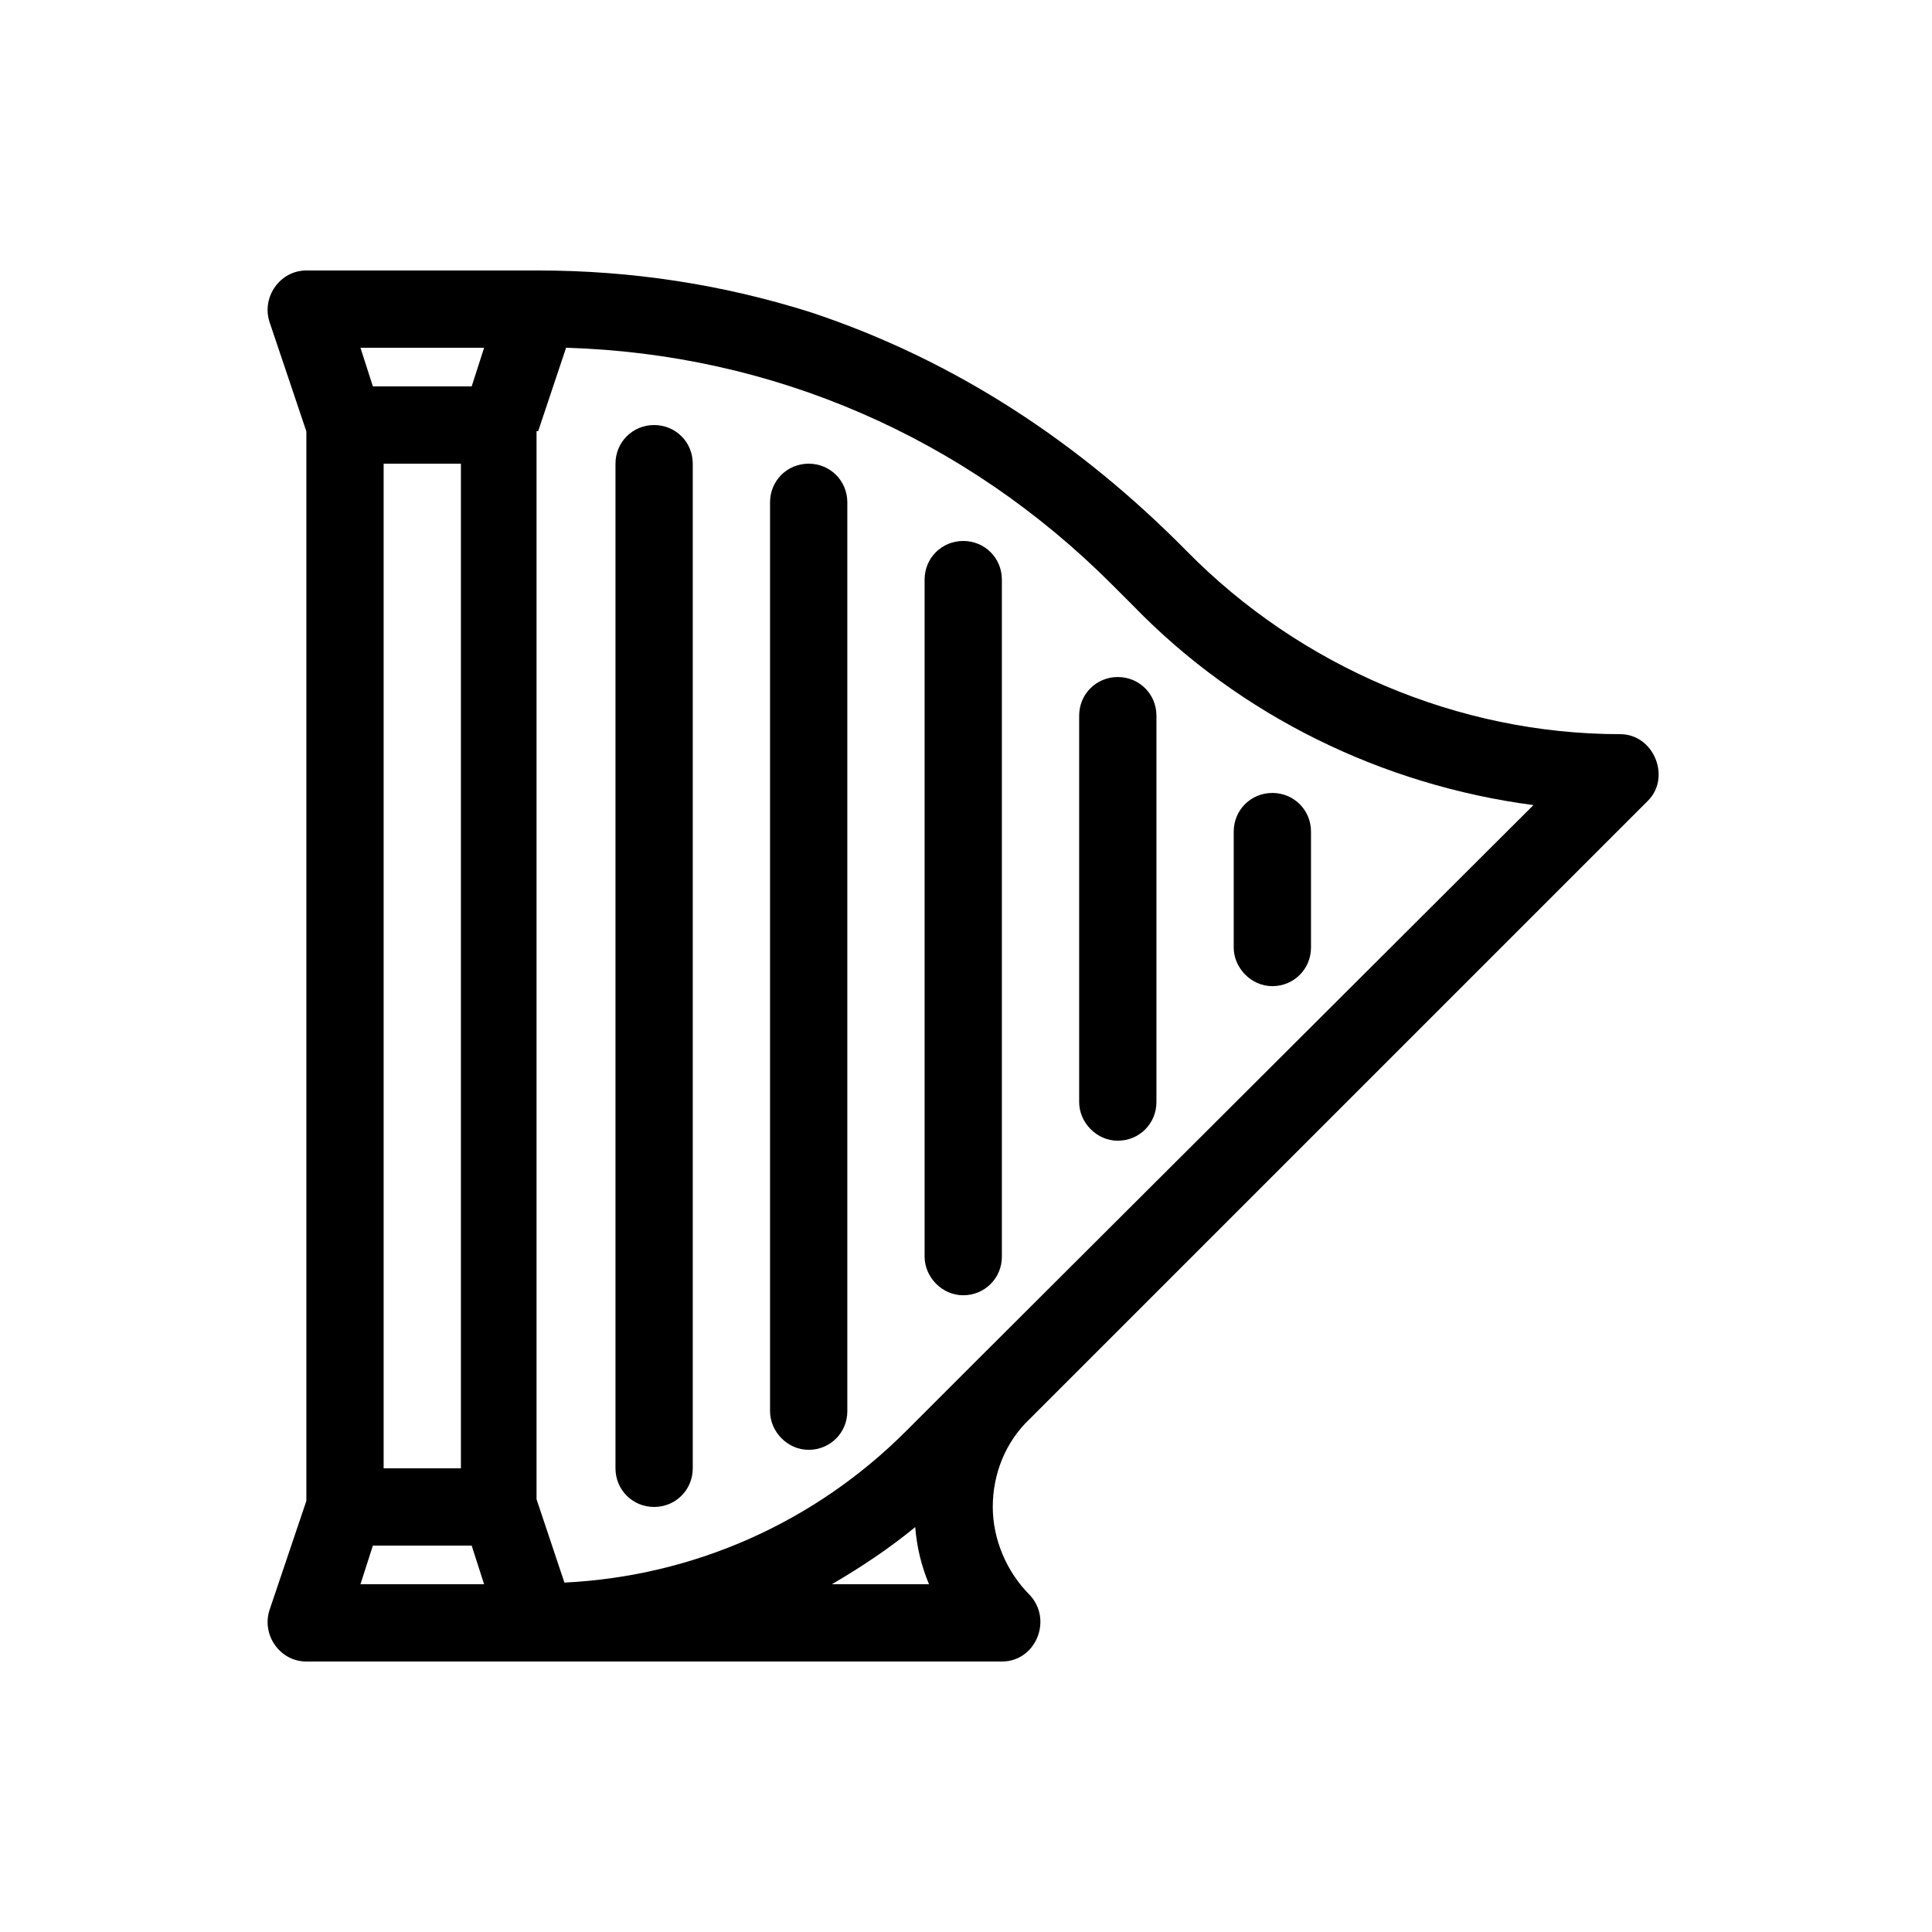 <?xml version="1.0" encoding="utf-8"?>
<!-- Generator: Adobe Illustrator 21.0.0, SVG Export Plug-In . SVG Version: 6.00 Build 0)  -->
<svg version="1.1" id="Layer_1" xmlns="http://www.w3.org/2000/svg" xmlns:xlink="http://www.w3.org/1999/xlink" x="0px" y="0px"
	 viewBox="0 0 700 700" style="enable-background:new 0 0 700 700;" xml:space="preserve">
<path d="M293,525.3c7.8,0,14-6.2,14-14V182c0-7.8-6.2-14-14-14s-14,6.2-14,14v329.3C279,518.6,285.2,525.3,293,525.3z"/>
<path d="M237,546c7.8,0,14-6.2,14-14V168c0-7.8-6.2-14-14-14s-14,6.2-14,14v364C223,539.8,229.2,546,237,546z"/>
<path d="M349,469.3c7.8,0,14-6.2,14-14V210c0-7.8-6.2-14-14-14s-14,6.2-14,14v245.3C335,462.6,341.2,469.3,349,469.3z"/>
<path d="M405,413.3c7.8,0,14-6.2,14-14v-140c0-7.8-6.2-14-14-14s-14,6.2-14,14v140C391,406.6,397.2,413.3,405,413.3z"/>
<path d="M461,357.3c7.8,0,14-6.2,14-14v-42c0-7.8-6.2-14-14-14s-14,6.2-14,14v42C447,350.6,453.2,357.3,461,357.3z"/>
<path d="M97.6,583.5c-2.8,9,3.9,18.5,13.4,18.5h252c12.3,0,18.5-15.1,10.1-24.1c-8.4-8.4-13.4-20.2-13.4-31.9
	c0-11.8,4.5-23.5,13.4-31.9l224-224c8.4-8.4,2.2-24.1-10.1-24.1c-58.8,0-115.9-24.6-156.8-66.1c-38.6-39.2-84-69.4-136.6-86.8
	C261.6,103,228.6,98,195,98h-84c-9.5,0-16.2,9.5-13.4,18.5l13.4,39.8v387.5L97.6,583.5z M301.4,574c10.6-6.2,20.7-12.9,30.2-20.7
	c0.6,7.3,2.2,14,5,20.7H301.4z M195,156.2l10.1-30.2c75,2.2,144.5,32.5,197.7,85.7l7.8,7.8c38.6,39.8,90.2,65,145,72.2L352.9,493.9
	l-24.6,24.6c-33,33-76.7,52.6-123.8,54.9l-10.1-30.2v-387L195,156.2z M175.4,126l-4.5,14h-35.8l-4.5-14H175.4z M167,168v364h-28V168
	L167,168z M135.1,560h35.8l4.5,14h-44.8L135.1,560z"/>
</svg>
